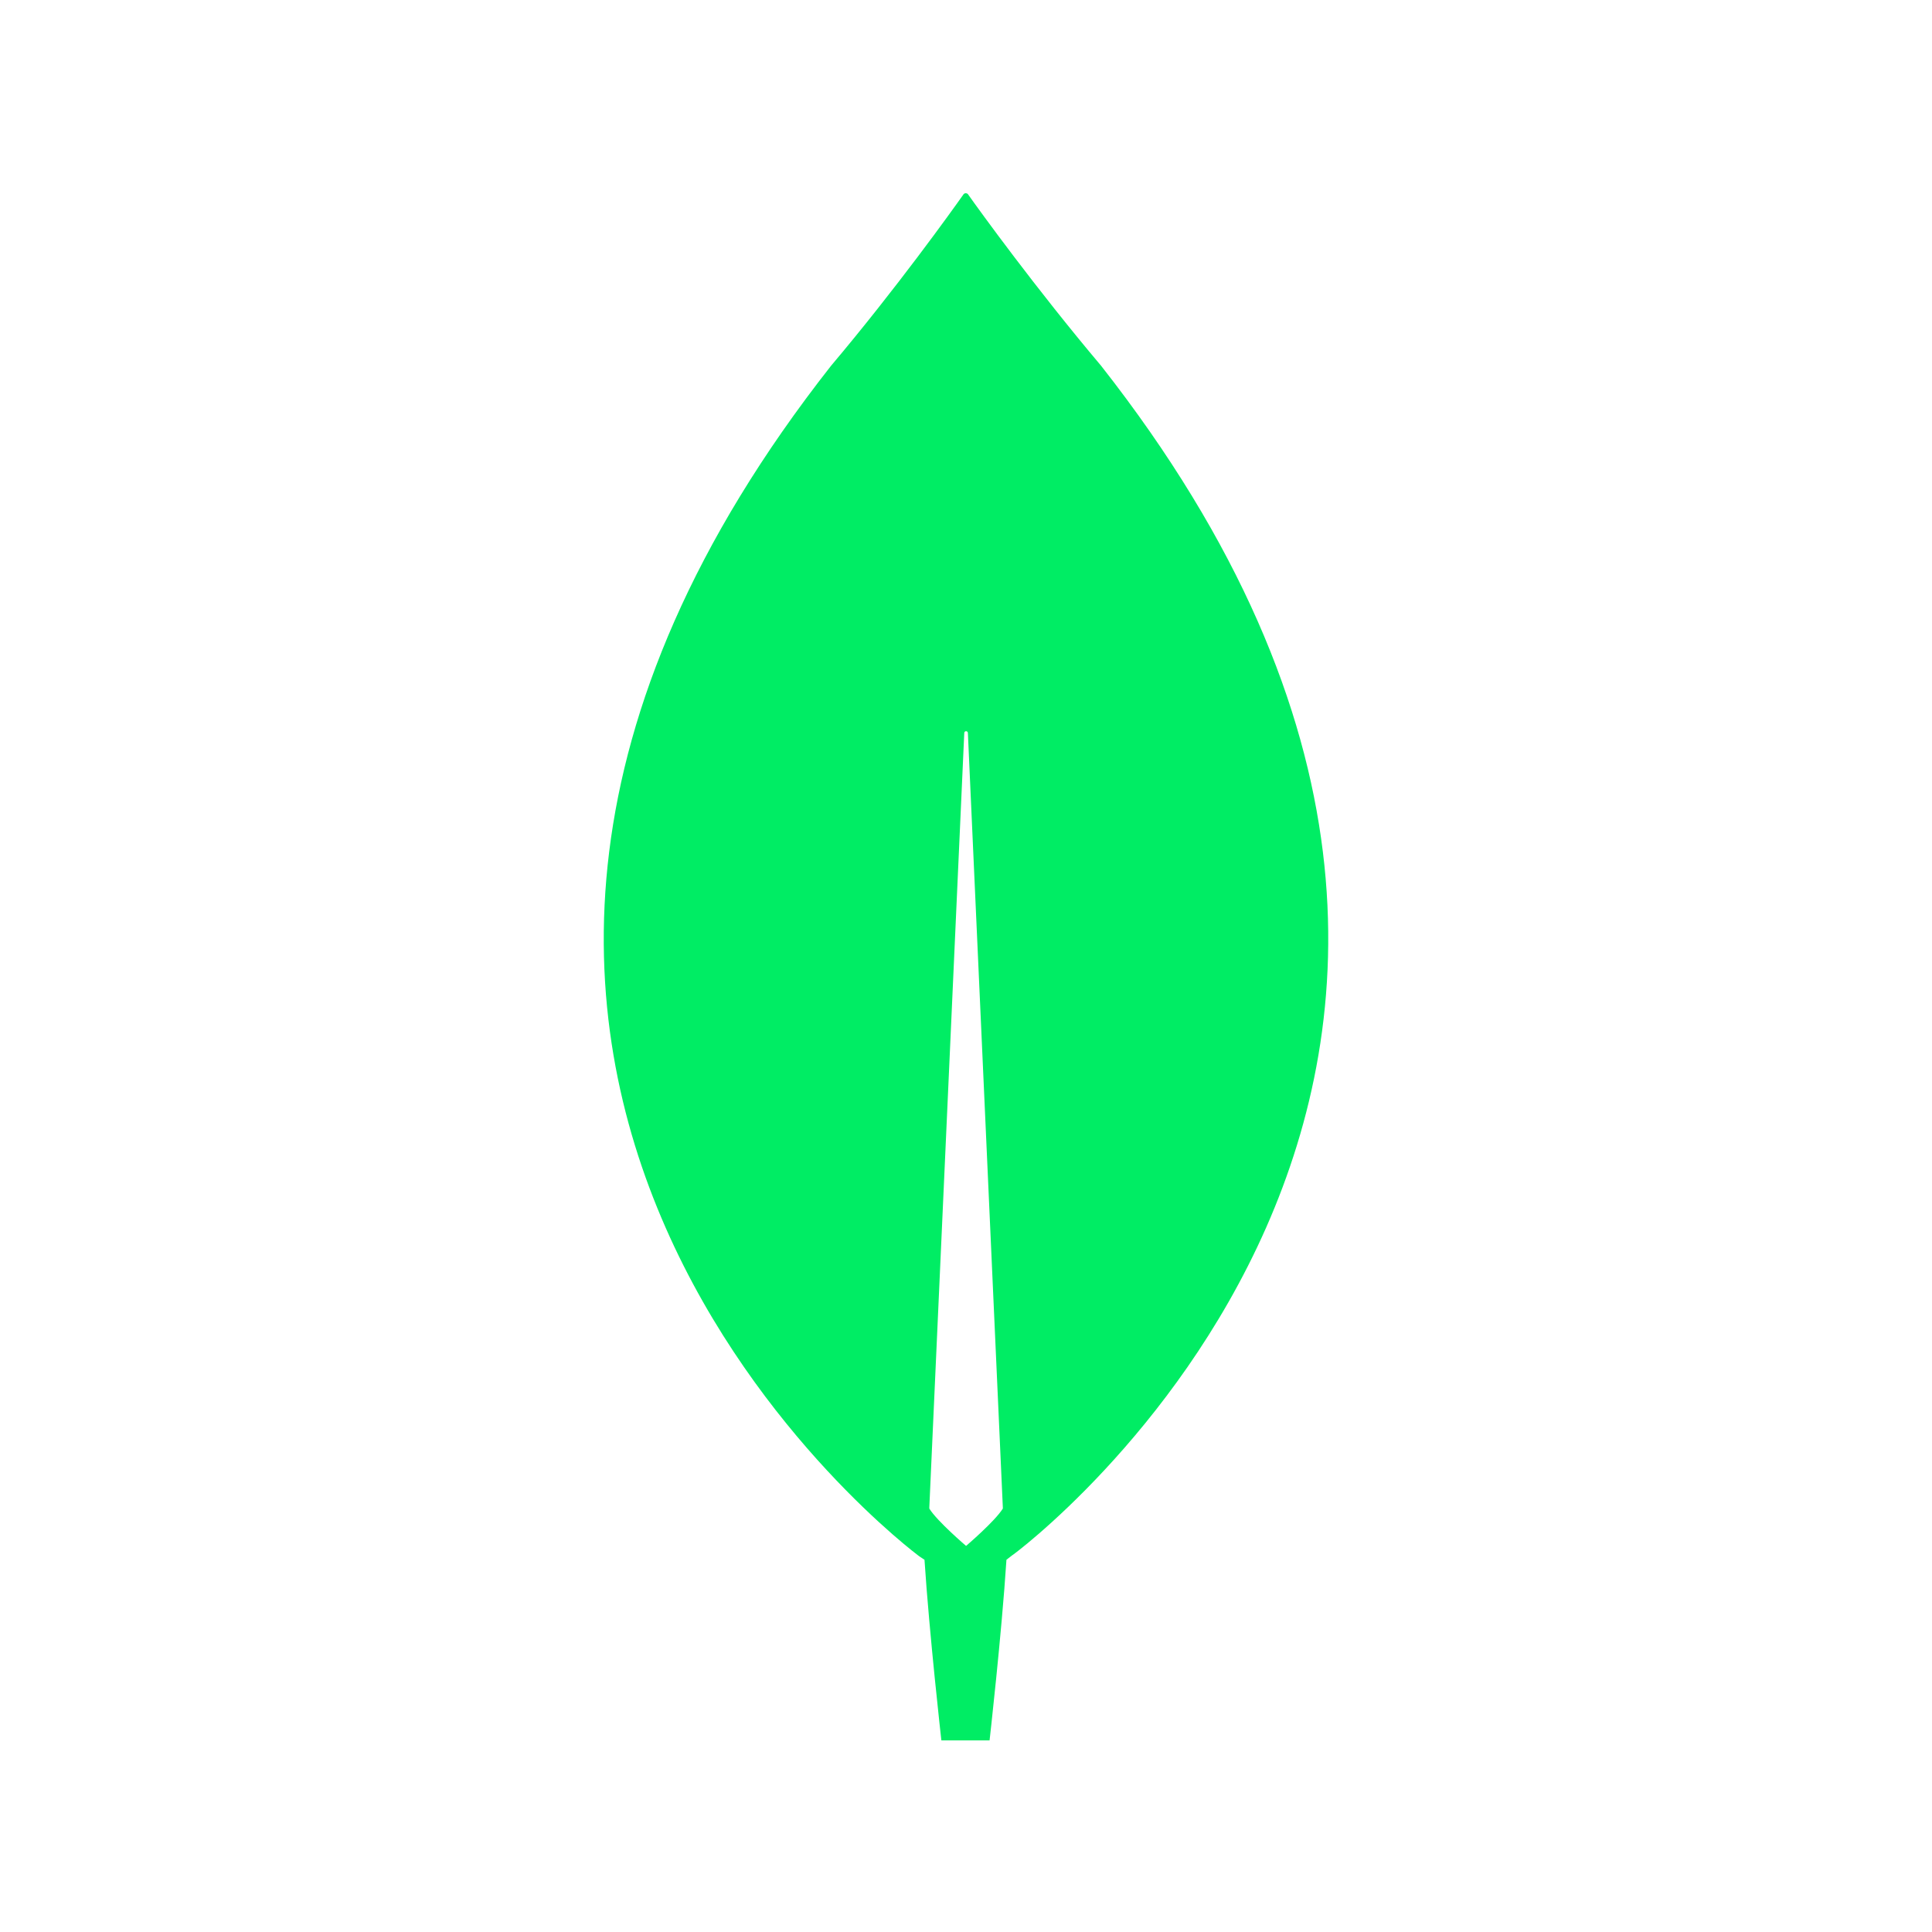 <svg width="1200" height="1200" viewBox="0 0 1200 1200" fill="none" xmlns="http://www.w3.org/2000/svg">
<path d="M683.884 227.152C643.462 179.279 608.28 130.659 601.169 120.561C600.42 119.813 599.297 119.813 598.549 120.561C591.438 130.659 556.63 179.279 516.208 227.152C169.252 668.849 570.852 966.555 570.852 966.555L574.221 968.799C577.215 1014.8 584.7 1081 584.7 1081H599.672H614.643C614.643 1081 622.128 1015.18 625.123 968.799L628.491 966.181C628.865 966.555 1030.84 668.849 683.884 227.152ZM600.046 960.197C600.046 960.197 582.081 944.863 577.215 937.009V936.261L598.923 455.293C598.923 453.797 601.169 453.797 601.169 455.293L622.877 936.261V937.009C618.011 944.863 600.046 960.197 600.046 960.197Z" fill="#00ED64"/>
</svg>
